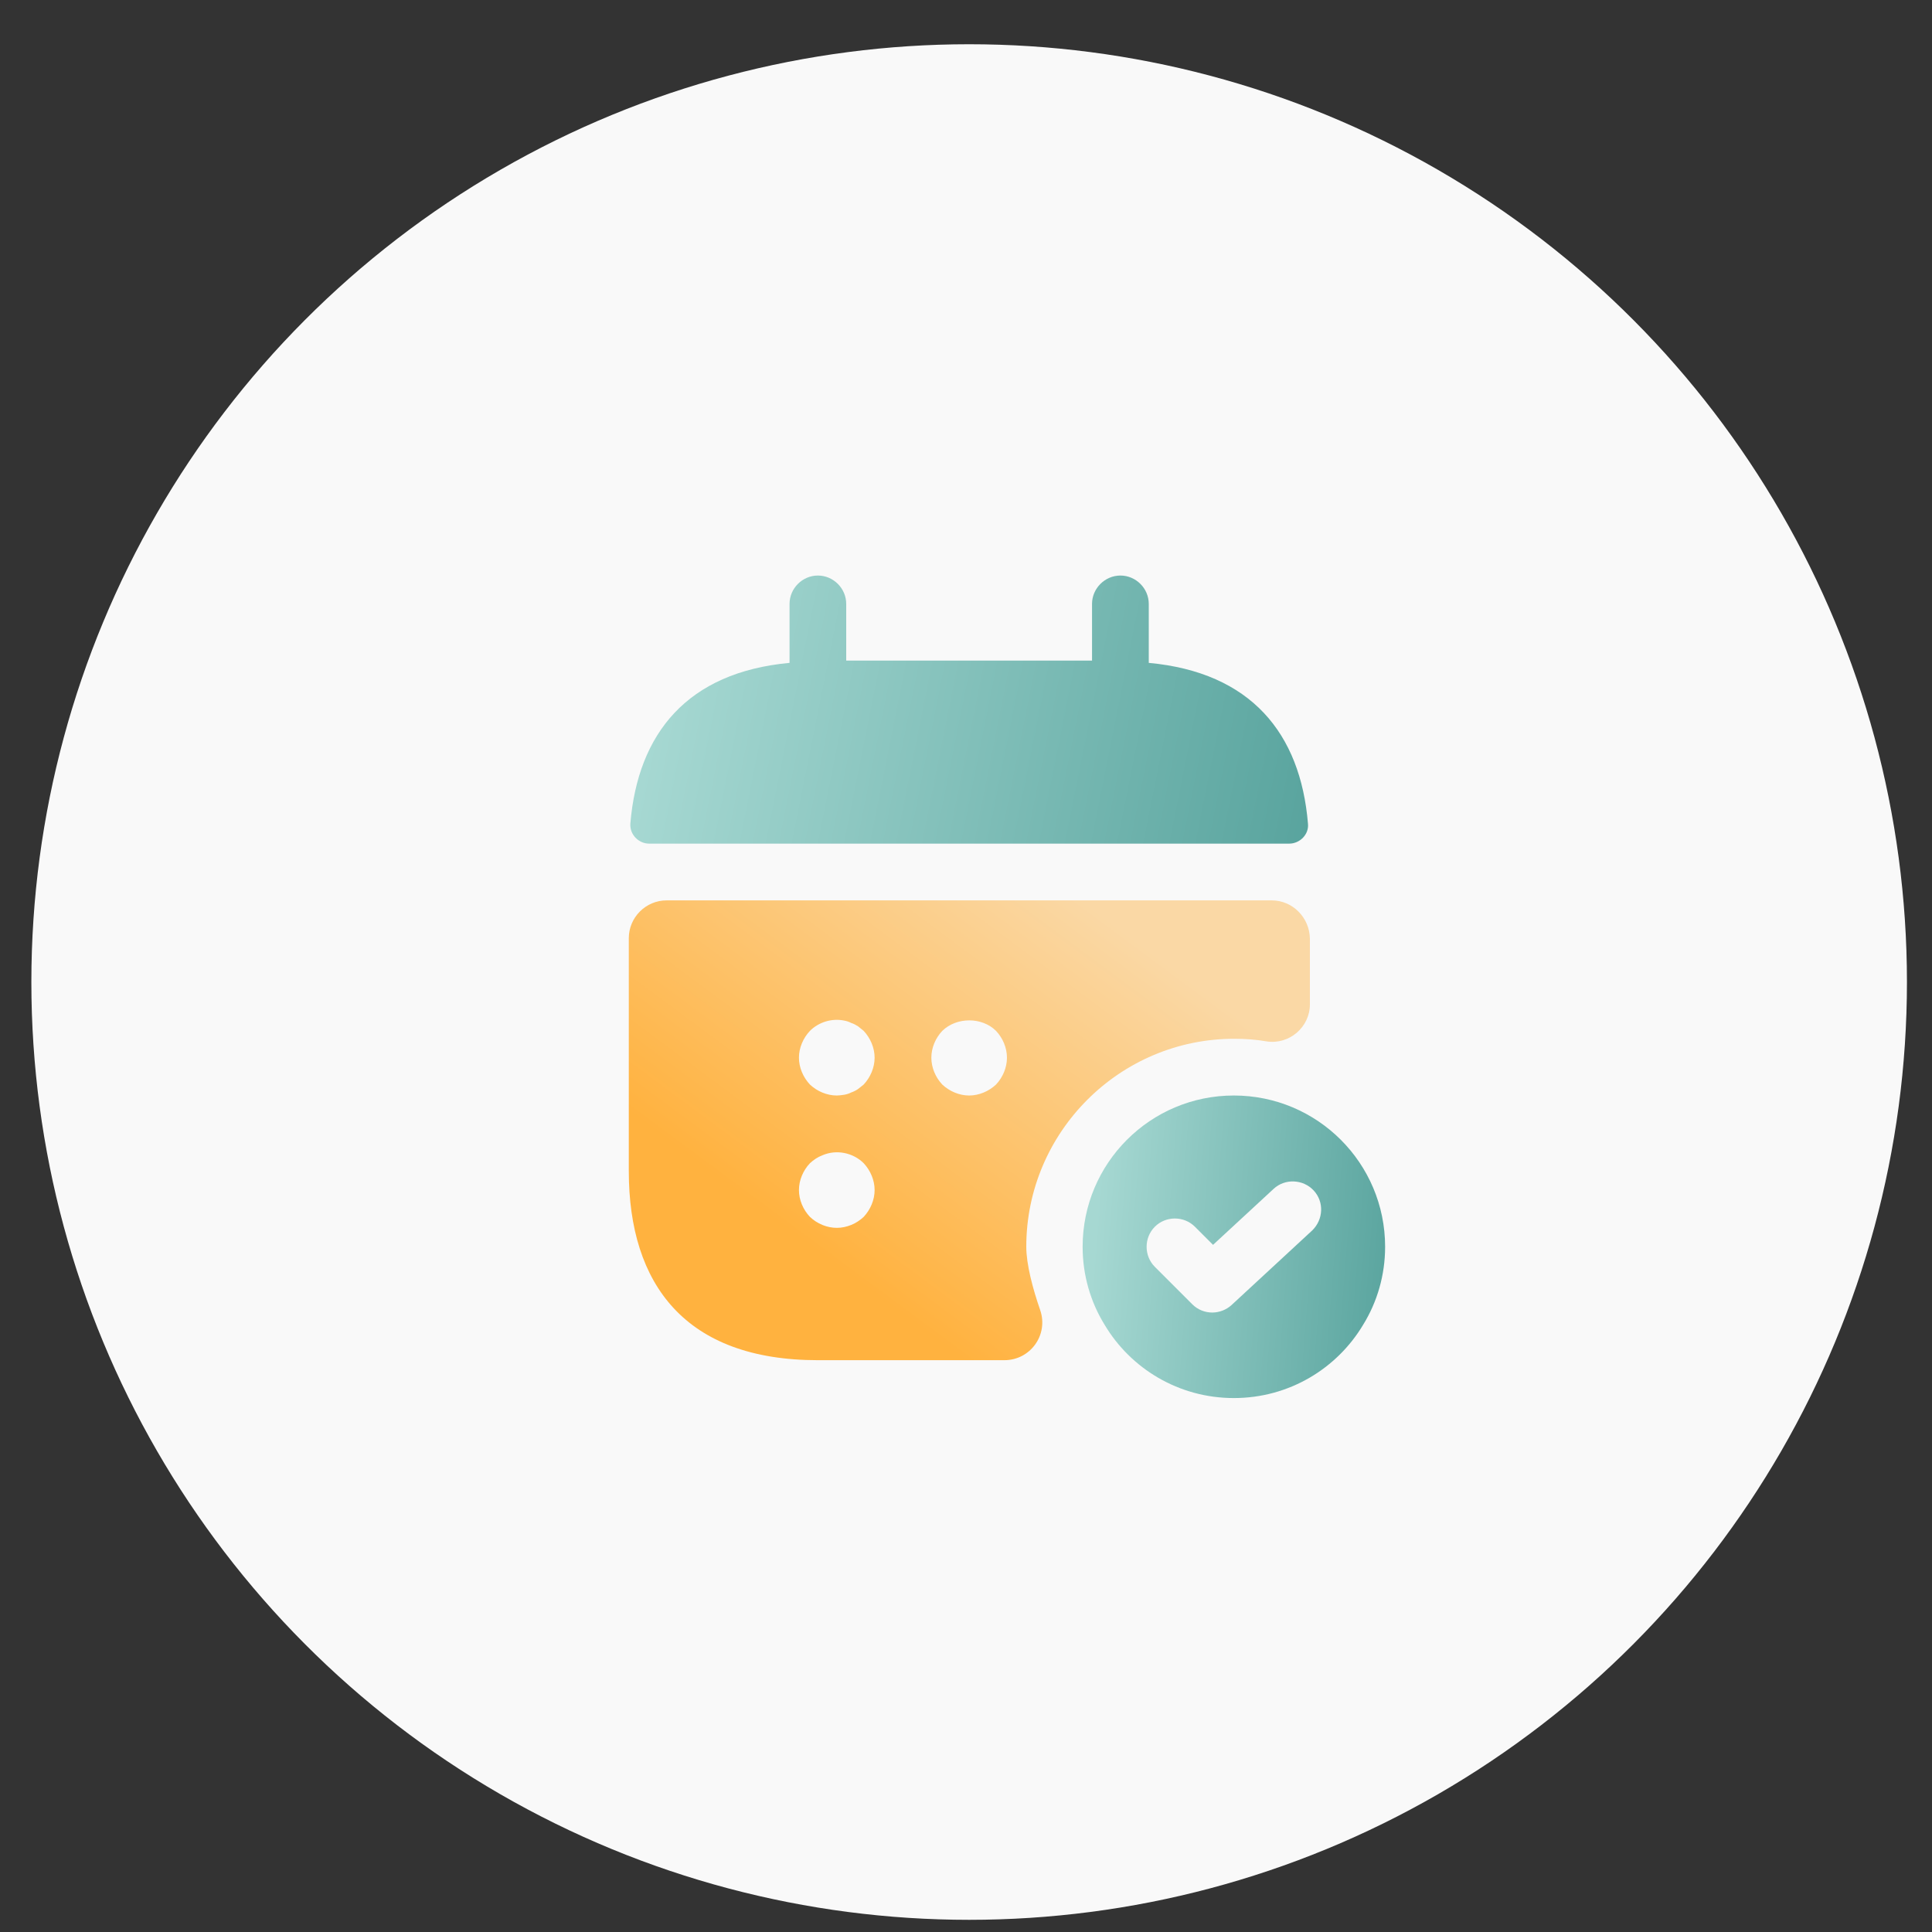<svg width="30" height="30" viewBox="0 0 30 30" fill="none" xmlns="http://www.w3.org/2000/svg">
<rect x="0" y="0" width="30" height="30" fill="#333333" stroke="none"/>
<circle cx="15.049" cy="15.249" r="14.562" fill="#F9F9F9"/>
<path d="M17.838 10.293V9.377C17.838 9.137 17.639 8.937 17.398 8.937C17.157 8.937 16.957 9.137 16.957 9.377V10.258H13.14V9.377C13.14 9.137 12.941 8.937 12.7 8.937C12.459 8.937 12.26 9.137 12.26 9.377V10.293C10.674 10.44 9.905 11.386 9.788 12.789C9.776 12.959 9.917 13.1 10.081 13.1H20.017C20.187 13.1 20.328 12.954 20.31 12.789C20.193 11.386 19.424 10.44 17.838 10.293Z" fill="url(#paint0_linear_17_3628)"/>
<path d="M19.159 17.011C17.862 17.011 16.811 18.062 16.811 19.36C16.811 19.8 16.934 20.217 17.151 20.569C17.556 21.25 18.302 21.709 19.159 21.709C20.017 21.709 20.762 21.25 21.168 20.569C21.385 20.217 21.508 19.8 21.508 19.36C21.508 18.062 20.457 17.011 19.159 17.011ZM20.375 19.107L19.124 20.264C19.042 20.34 18.93 20.381 18.825 20.381C18.713 20.381 18.601 20.34 18.513 20.252L17.932 19.671C17.762 19.501 17.762 19.219 17.932 19.049C18.102 18.878 18.384 18.878 18.555 19.049L18.836 19.33L19.776 18.461C19.952 18.297 20.234 18.309 20.398 18.485C20.563 18.661 20.551 18.937 20.375 19.107Z" fill="url(#paint1_linear_17_3628)"/>
<path d="M19.747 13.981H10.351C10.028 13.981 9.764 14.245 9.764 14.568V18.185C9.764 19.947 10.645 21.121 12.7 21.121H15.595C16 21.121 16.282 20.728 16.153 20.346C16.035 20.006 15.936 19.63 15.936 19.36C15.936 17.581 17.386 16.13 19.165 16.13C19.335 16.13 19.506 16.142 19.67 16.171C20.022 16.224 20.34 15.948 20.34 15.596V14.574C20.334 14.245 20.069 13.981 19.747 13.981ZM13.411 18.896C13.299 19.002 13.146 19.066 12.994 19.066C12.841 19.066 12.688 19.002 12.577 18.896C12.471 18.784 12.406 18.632 12.406 18.479C12.406 18.326 12.471 18.174 12.577 18.062C12.636 18.009 12.694 17.968 12.771 17.939C12.988 17.845 13.246 17.898 13.411 18.062C13.516 18.174 13.581 18.326 13.581 18.479C13.581 18.632 13.516 18.784 13.411 18.896ZM13.411 16.841C13.381 16.864 13.352 16.888 13.323 16.911C13.287 16.935 13.252 16.952 13.217 16.964C13.182 16.982 13.146 16.993 13.111 16.999C13.07 17.005 13.029 17.011 12.994 17.011C12.841 17.011 12.688 16.946 12.577 16.841C12.471 16.729 12.406 16.576 12.406 16.424C12.406 16.271 12.471 16.119 12.577 16.007C12.712 15.872 12.917 15.807 13.111 15.848C13.146 15.854 13.182 15.866 13.217 15.884C13.252 15.895 13.287 15.913 13.323 15.936C13.352 15.96 13.381 15.983 13.411 16.007C13.516 16.119 13.581 16.271 13.581 16.424C13.581 16.576 13.516 16.729 13.411 16.841ZM15.466 16.841C15.354 16.946 15.202 17.011 15.049 17.011C14.896 17.011 14.744 16.946 14.632 16.841C14.526 16.729 14.462 16.576 14.462 16.424C14.462 16.271 14.526 16.119 14.632 16.007C14.855 15.79 15.248 15.79 15.466 16.007C15.572 16.119 15.636 16.271 15.636 16.424C15.636 16.576 15.572 16.729 15.466 16.841Z" fill="url(#paint2_linear_17_3628)"/>
<defs>
<linearGradient id="paint0_linear_17_3628" x1="21.91" y1="39.159" x2="-4.252" y2="33.919" gradientUnits="userSpaceOnUse">
<stop offset="0.252" stop-color="#59A49E"/>
<stop offset="0.638" stop-color="#A6D8D2"/>
</linearGradient>
<linearGradient id="paint1_linear_17_3628" x1="22.221" y1="51.112" x2="10.152" y2="50.156" gradientUnits="userSpaceOnUse">
<stop offset="0.252" stop-color="#59A49E"/>
<stop offset="0.638" stop-color="#A6D8D2"/>
</linearGradient>
<linearGradient id="paint2_linear_17_3628" x1="9.976" y1="20.979" x2="22.325" y2="4.314" gradientUnits="userSpaceOnUse">
<stop offset="0.138" stop-color="#FFB23F"/>
<stop offset="0.467" stop-color="#FAD8A5"/>
</linearGradient>
</defs>
</svg>
